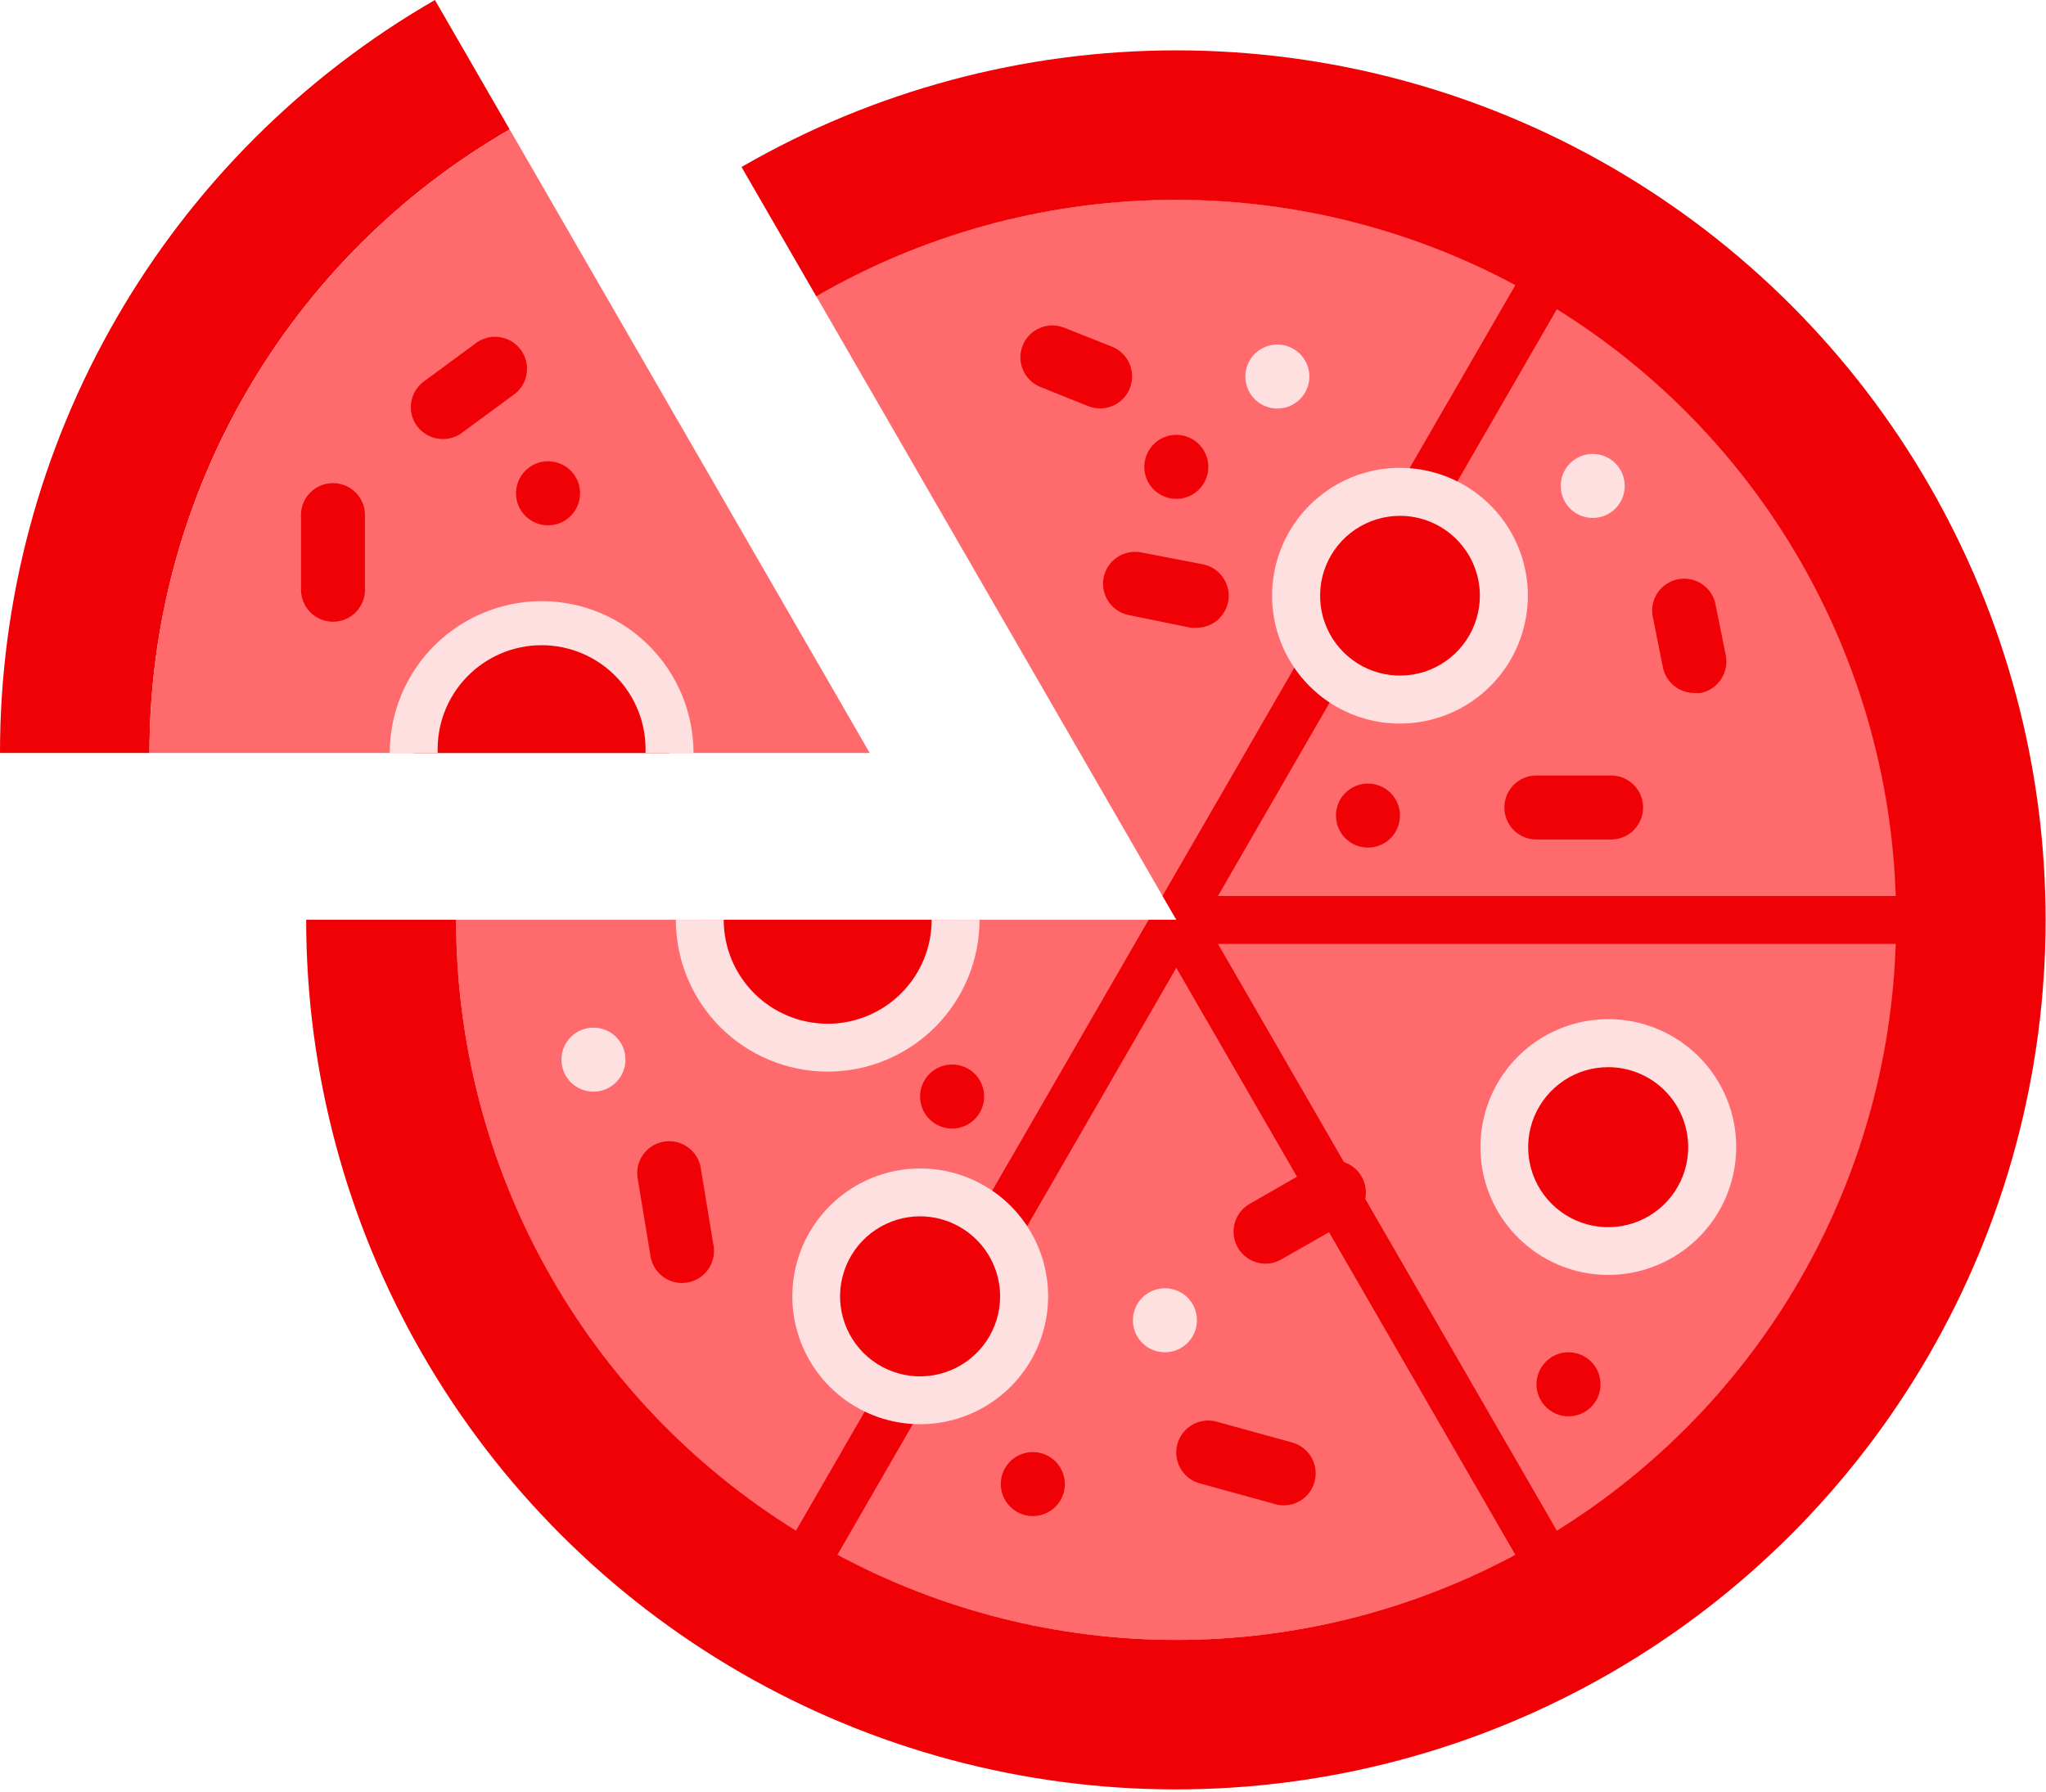 <svg width="105" height="92" viewBox="0 0 105 92" fill="none" xmlns="http://www.w3.org/2000/svg">
<path d="M22.32 0C15.532 3.913 9.895 9.546 5.977 16.331C2.059 23.115 -0.003 30.813 3.25189e-06 38.648H7.671C7.669 32.16 9.377 25.785 12.622 20.167C15.867 14.548 20.535 9.884 26.156 6.643L22.32 0Z" fill="#F00106"/>
<path d="M26.156 6.643C20.535 9.884 15.867 14.548 12.622 20.167C9.377 25.785 7.669 32.16 7.671 38.648H44.633L26.156 6.643Z" fill="#FF6A6D"/>
<path d="M78.846 15.206C73.229 11.959 66.856 10.249 60.368 10.249C53.88 10.249 47.507 11.959 41.891 15.206L60.368 47.212L78.846 15.206Z" fill="#FF6A6D"/>
<path d="M23.406 47.212C23.405 53.7 25.113 60.074 28.358 65.692C31.603 71.311 36.27 75.975 41.891 79.217L60.368 47.212H23.406Z" fill="#FF6A6D"/>
<path d="M78.846 15.206L60.368 47.212H97.331C97.332 40.723 95.624 34.349 92.379 28.73C89.135 23.112 84.467 18.447 78.846 15.206Z" fill="#FF6A6D"/>
<path d="M41.891 79.217C47.507 82.464 53.88 84.174 60.368 84.174C66.856 84.174 73.229 82.464 78.846 79.217L60.368 47.212L41.891 79.217Z" fill="#FF6A6D"/>
<path d="M78.846 79.217C84.467 75.977 89.135 71.312 92.38 65.693C95.626 60.075 97.333 53.7 97.33 47.212H60.368L78.846 79.217Z" fill="#FF6A6D"/>
<path d="M87.852 58.876C87.858 59.933 87.549 60.968 86.966 61.85C86.382 62.731 85.549 63.42 84.574 63.827C83.598 64.235 82.523 64.343 81.486 64.139C80.448 63.934 79.495 63.426 78.747 62.679C77.999 61.932 77.489 60.98 77.284 59.942C77.078 58.905 77.185 57.83 77.591 56.854C77.997 55.878 78.685 55.044 79.565 54.459C80.446 53.874 81.481 53.564 82.538 53.569C83.945 53.572 85.294 54.133 86.289 55.127C87.285 56.121 87.847 57.468 87.852 58.876Z" fill="#F00106"/>
<path d="M82.538 65.439C81.24 65.439 79.971 65.054 78.892 64.333C77.812 63.612 76.971 62.587 76.474 61.387C75.977 60.188 75.847 58.868 76.101 57.595C76.354 56.322 76.979 55.152 77.897 54.234C78.815 53.316 79.984 52.691 81.258 52.438C82.531 52.184 83.851 52.314 85.05 52.811C86.25 53.308 87.275 54.149 87.996 55.229C88.717 56.308 89.102 57.577 89.102 58.876C89.1 60.616 88.408 62.284 87.178 63.515C85.947 64.745 84.279 65.438 82.538 65.439ZM82.538 54.776C81.725 54.774 80.93 55.014 80.254 55.465C79.578 55.916 79.05 56.557 78.738 57.308C78.427 58.058 78.345 58.885 78.503 59.682C78.661 60.479 79.052 61.212 79.627 61.787C80.202 62.361 80.934 62.753 81.732 62.911C82.529 63.069 83.355 62.987 84.106 62.675C84.857 62.364 85.498 61.836 85.949 61.16C86.4 60.483 86.639 59.688 86.638 58.876C86.636 57.789 86.204 56.747 85.435 55.979C84.667 55.21 83.625 54.778 82.538 54.776Z" fill="#FFE0E1"/>
<path d="M61.425 67.768C61.425 68.093 61.329 68.411 61.148 68.681C60.967 68.951 60.71 69.162 60.41 69.286C60.109 69.41 59.778 69.442 59.459 69.378C59.141 69.314 58.848 69.157 58.618 68.927C58.389 68.696 58.233 68.403 58.17 68.084C58.108 67.765 58.141 67.434 58.267 67.134C58.392 66.834 58.604 66.578 58.875 66.398C59.146 66.219 59.464 66.124 59.79 66.125C60.005 66.125 60.218 66.168 60.417 66.25C60.616 66.333 60.797 66.454 60.949 66.607C61.101 66.759 61.221 66.94 61.303 67.14C61.385 67.339 61.426 67.552 61.425 67.768Z" fill="#FFE0E1"/>
<path d="M32.098 54.383C32.1 54.708 32.005 55.026 31.825 55.297C31.645 55.568 31.389 55.78 31.089 55.906C30.789 56.031 30.459 56.065 30.139 56.002C29.82 55.939 29.527 55.783 29.296 55.554C29.066 55.325 28.909 55.032 28.845 54.713C28.781 54.394 28.813 54.063 28.937 53.763C29.061 53.462 29.272 53.205 29.542 53.024C29.812 52.844 30.13 52.747 30.456 52.747C30.671 52.746 30.884 52.788 31.084 52.87C31.283 52.951 31.464 53.072 31.617 53.224C31.769 53.376 31.89 53.556 31.973 53.755C32.056 53.954 32.098 54.167 32.098 54.383Z" fill="#FFE0E1"/>
<path d="M73.217 53.569C73.217 53.894 73.121 54.211 72.941 54.481C72.76 54.751 72.504 54.962 72.203 55.086C71.903 55.211 71.573 55.243 71.254 55.18C70.936 55.116 70.643 54.96 70.413 54.73C70.183 54.5 70.027 54.208 69.963 53.889C69.9 53.57 69.933 53.24 70.057 52.94C70.181 52.64 70.392 52.383 70.662 52.203C70.932 52.022 71.25 51.926 71.575 51.926C72.01 51.926 72.428 52.099 72.736 52.407C73.044 52.715 73.217 53.133 73.217 53.569Z" fill="#FF6A6D"/>
<path d="M82.138 71.046C82.14 71.371 82.045 71.689 81.865 71.961C81.685 72.232 81.429 72.443 81.129 72.569C80.829 72.694 80.499 72.728 80.18 72.665C79.86 72.603 79.567 72.447 79.337 72.217C79.106 71.988 78.949 71.695 78.885 71.376C78.821 71.057 78.853 70.727 78.977 70.426C79.101 70.126 79.312 69.869 79.582 69.688C79.853 69.507 80.17 69.41 80.496 69.41C80.93 69.41 81.347 69.582 81.655 69.889C81.963 70.196 82.136 70.612 82.138 71.046Z" fill="#F00106"/>
<path d="M54.647 76.174C54.647 76.499 54.551 76.817 54.37 77.087C54.19 77.357 53.933 77.568 53.633 77.692C53.333 77.817 53.002 77.849 52.684 77.786C52.365 77.722 52.072 77.566 51.843 77.336C51.613 77.106 51.456 76.814 51.393 76.495C51.33 76.176 51.362 75.846 51.486 75.546C51.611 75.246 51.821 74.989 52.092 74.809C52.362 74.628 52.679 74.532 53.004 74.532C53.44 74.532 53.858 74.705 54.166 75.013C54.474 75.321 54.647 75.739 54.647 76.174Z" fill="#F00106"/>
<path d="M50.504 56.283C50.504 56.608 50.408 56.925 50.228 57.195C50.047 57.465 49.791 57.676 49.49 57.8C49.19 57.925 48.86 57.957 48.541 57.894C48.222 57.831 47.93 57.674 47.7 57.444C47.47 57.215 47.314 56.922 47.25 56.603C47.187 56.285 47.22 55.954 47.344 55.654C47.468 55.354 47.679 55.097 47.949 54.917C48.219 54.736 48.537 54.64 48.862 54.64C49.078 54.639 49.292 54.681 49.491 54.763C49.691 54.845 49.873 54.966 50.025 55.119C50.178 55.272 50.299 55.453 50.381 55.653C50.464 55.853 50.505 56.067 50.504 56.283Z" fill="#F00106"/>
<path d="M71.846 41.855C71.847 42.18 71.752 42.499 71.573 42.77C71.393 43.041 71.137 43.252 70.837 43.378C70.537 43.503 70.206 43.537 69.887 43.474C69.568 43.412 69.275 43.256 69.044 43.026C68.814 42.797 68.657 42.504 68.593 42.185C68.529 41.867 68.561 41.536 68.685 41.235C68.809 40.935 69.02 40.678 69.29 40.497C69.56 40.316 69.878 40.219 70.203 40.219C70.638 40.219 71.055 40.392 71.362 40.698C71.67 41.005 71.844 41.421 71.846 41.855Z" fill="#F00106"/>
<path d="M83.381 24.934C83.383 25.259 83.287 25.578 83.108 25.849C82.928 26.12 82.672 26.332 82.372 26.457C82.072 26.582 81.742 26.616 81.422 26.553C81.103 26.491 80.81 26.335 80.579 26.105C80.349 25.876 80.192 25.583 80.128 25.265C80.064 24.946 80.096 24.615 80.22 24.314C80.344 24.014 80.555 23.757 80.825 23.576C81.095 23.395 81.413 23.299 81.739 23.299C82.173 23.299 82.59 23.471 82.898 23.777C83.205 24.084 83.379 24.5 83.381 24.934Z" fill="#FFE0E1"/>
<path d="M62.011 23.963C62.011 24.288 61.914 24.606 61.734 24.876C61.553 25.146 61.297 25.357 60.997 25.481C60.697 25.605 60.366 25.638 60.048 25.574C59.729 25.511 59.436 25.354 59.206 25.125C58.977 24.895 58.82 24.602 58.757 24.284C58.694 23.965 58.726 23.635 58.85 23.334C58.975 23.034 59.185 22.778 59.455 22.597C59.726 22.417 60.043 22.32 60.368 22.32C60.804 22.32 61.222 22.493 61.53 22.802C61.838 23.11 62.011 23.527 62.011 23.963Z" fill="#F00106"/>
<path d="M17.378 19.32C17.379 19.645 17.284 19.962 17.106 20.233C16.927 20.503 16.672 20.715 16.373 20.841C16.075 20.967 15.745 21.002 15.427 20.941C15.108 20.88 14.815 20.726 14.583 20.499C14.352 20.272 14.193 19.981 14.127 19.663C14.06 19.346 14.09 19.016 14.21 18.715C14.331 18.414 14.539 18.156 14.806 17.972C15.073 17.789 15.389 17.689 15.713 17.685C15.93 17.682 16.146 17.722 16.347 17.803C16.548 17.884 16.732 18.004 16.886 18.156C17.041 18.308 17.164 18.489 17.248 18.689C17.333 18.889 17.377 19.103 17.378 19.32Z" fill="#FF6A6D"/>
<path d="M67.196 19.32C67.198 19.645 67.103 19.964 66.923 20.235C66.743 20.506 66.487 20.718 66.187 20.843C65.887 20.968 65.557 21.002 65.237 20.939C64.918 20.877 64.625 20.721 64.394 20.491C64.164 20.262 64.007 19.969 63.943 19.651C63.879 19.332 63.911 19.001 64.035 18.7C64.159 18.4 64.37 18.143 64.64 17.962C64.91 17.781 65.228 17.685 65.554 17.685C65.988 17.685 66.405 17.857 66.713 18.163C67.02 18.47 67.195 18.886 67.196 19.32Z" fill="#FFE0E1"/>
<path d="M29.72 25.713C29.642 26.029 29.472 26.314 29.232 26.534C28.991 26.753 28.691 26.896 28.37 26.944C28.048 26.993 27.719 26.945 27.425 26.806C27.131 26.668 26.884 26.445 26.716 26.166C26.549 25.887 26.468 25.565 26.484 25.24C26.5 24.915 26.612 24.602 26.806 24.341C27 24.08 27.267 23.882 27.573 23.773C27.88 23.663 28.212 23.648 28.527 23.727C28.736 23.779 28.932 23.872 29.105 23.999C29.279 24.127 29.425 24.288 29.535 24.473C29.646 24.657 29.72 24.861 29.751 25.074C29.783 25.287 29.772 25.504 29.72 25.713Z" fill="#F00106"/>
<path d="M27.799 32.084C26.058 32.084 24.388 32.776 23.157 34.007C21.926 35.237 21.235 36.907 21.235 38.648H34.355C34.355 36.908 33.665 35.24 32.435 34.009C31.206 32.778 29.538 32.086 27.799 32.084Z" fill="#F00106"/>
<path d="M27.799 30.855C25.732 30.857 23.75 31.679 22.288 33.139C20.826 34.6 20.003 36.581 19.999 38.648H22.463C22.437 37.931 22.555 37.217 22.811 36.547C23.068 35.877 23.456 35.266 23.954 34.75C24.452 34.233 25.048 33.823 25.708 33.542C26.368 33.262 27.078 33.117 27.795 33.117C28.512 33.117 29.222 33.262 29.882 33.542C30.542 33.823 31.138 34.233 31.636 34.75C32.134 35.266 32.522 35.877 32.778 36.547C33.035 37.217 33.153 37.931 33.127 38.648H35.591C35.589 36.582 34.767 34.601 33.306 33.14C31.846 31.679 29.865 30.857 27.799 30.855Z" fill="#FFE0E1"/>
<path d="M35.912 47.212C35.912 48.953 36.604 50.622 37.835 51.853C39.066 53.084 40.735 53.776 42.476 53.776C44.217 53.776 45.887 53.084 47.118 51.853C48.349 50.622 49.04 48.953 49.04 47.212H35.912Z" fill="#F00106"/>
<path d="M47.812 47.212C47.812 48.627 47.25 49.984 46.249 50.984C45.248 51.985 43.891 52.547 42.476 52.547C41.061 52.547 39.704 51.985 38.704 50.984C37.703 49.984 37.141 48.627 37.141 47.212H34.684C34.684 49.278 35.505 51.26 36.966 52.722C38.428 54.183 40.41 55.004 42.476 55.004C44.543 55.004 46.525 54.183 47.986 52.722C49.448 51.26 50.269 49.278 50.269 47.212H47.812Z" fill="#FFE0E1"/>
<path d="M56.468 20.963C56.258 20.964 56.05 20.925 55.854 20.849L53.397 19.863C53.197 19.784 53.015 19.665 52.861 19.515C52.707 19.365 52.584 19.186 52.499 18.988C52.414 18.791 52.369 18.578 52.366 18.363C52.364 18.148 52.403 17.934 52.483 17.735C52.563 17.535 52.681 17.353 52.831 17.199C52.981 17.045 53.16 16.922 53.358 16.837C53.555 16.752 53.768 16.707 53.983 16.704C54.198 16.701 54.411 16.741 54.611 16.82L57.075 17.799C57.427 17.942 57.718 18.203 57.9 18.537C58.081 18.871 58.141 19.257 58.069 19.63C57.998 20.003 57.799 20.34 57.507 20.583C57.215 20.826 56.848 20.96 56.468 20.963Z" fill="#F00106"/>
<path d="M86.952 35.569C86.578 35.57 86.215 35.443 85.923 35.209C85.63 34.976 85.427 34.649 85.345 34.284L84.803 31.57C84.745 31.156 84.848 30.735 85.09 30.394C85.332 30.053 85.695 29.818 86.104 29.735C86.514 29.652 86.94 29.728 87.295 29.948C87.65 30.169 87.909 30.516 88.017 30.92L88.567 33.641C88.649 34.067 88.56 34.508 88.32 34.869C88.079 35.23 87.706 35.482 87.281 35.569C87.172 35.58 87.062 35.58 86.952 35.569Z" fill="#F00106"/>
<path d="M65.903 77.267C65.754 77.269 65.605 77.25 65.461 77.21L61.497 76.117C61.095 75.986 60.76 75.705 60.56 75.333C60.36 74.961 60.311 74.527 60.423 74.119C60.535 73.712 60.8 73.364 61.162 73.147C61.524 72.93 61.956 72.86 62.368 72.953L66.332 74.046C66.71 74.155 67.037 74.396 67.253 74.725C67.468 75.055 67.558 75.451 67.506 75.841C67.454 76.231 67.264 76.59 66.97 76.852C66.676 77.114 66.297 77.261 65.903 77.267Z" fill="#F00106"/>
<path d="M34.998 65.854C34.609 65.853 34.233 65.715 33.937 65.462C33.641 65.209 33.445 64.859 33.384 64.475L32.741 60.583C32.691 60.364 32.687 60.138 32.727 59.917C32.768 59.697 32.854 59.488 32.979 59.302C33.104 59.116 33.265 58.957 33.454 58.836C33.642 58.715 33.853 58.633 34.074 58.596C34.295 58.56 34.522 58.569 34.739 58.623C34.956 58.677 35.161 58.775 35.339 58.911C35.517 59.047 35.665 59.218 35.775 59.413C35.885 59.608 35.953 59.824 35.977 60.047L36.62 63.947C36.69 64.376 36.587 64.815 36.334 65.168C36.081 65.522 35.698 65.76 35.27 65.832L34.998 65.854Z" fill="#F00106"/>
<path d="M82.681 43.09H78.846C78.41 43.09 77.992 42.917 77.684 42.609C77.376 42.301 77.203 41.883 77.203 41.448C77.203 41.012 77.376 40.594 77.684 40.286C77.992 39.978 78.41 39.805 78.846 39.805H82.681C83.117 39.805 83.535 39.978 83.843 40.286C84.151 40.594 84.324 41.012 84.324 41.448C84.324 41.883 84.151 42.301 83.843 42.609C83.535 42.917 83.117 43.09 82.681 43.09Z" fill="#F00106"/>
<path d="M61.425 32.22C61.321 32.23 61.215 32.23 61.111 32.22L57.925 31.57C57.499 31.485 57.124 31.234 56.883 30.872C56.642 30.51 56.555 30.068 56.64 29.642C56.725 29.215 56.976 28.84 57.338 28.599C57.699 28.358 58.142 28.271 58.568 28.356L61.718 28.963C62.119 29.039 62.478 29.261 62.724 29.587C62.97 29.912 63.086 30.318 63.05 30.724C63.013 31.131 62.826 31.509 62.526 31.786C62.226 32.062 61.833 32.217 61.425 32.22Z" fill="#F00106"/>
<path d="M22.727 22.535C22.382 22.536 22.044 22.428 21.764 22.226C21.483 22.024 21.274 21.738 21.166 21.409C21.058 21.081 21.057 20.727 21.163 20.398C21.269 20.068 21.477 19.781 21.756 19.578L24.356 17.663C24.528 17.521 24.728 17.415 24.943 17.352C25.157 17.289 25.383 17.27 25.605 17.298C25.827 17.325 26.041 17.397 26.234 17.511C26.427 17.623 26.595 17.775 26.728 17.955C26.86 18.135 26.955 18.341 27.005 18.559C27.055 18.777 27.061 19.003 27.02 19.223C26.98 19.443 26.895 19.653 26.771 19.839C26.647 20.025 26.486 20.184 26.299 20.306L23.699 22.22C23.417 22.427 23.076 22.537 22.727 22.535Z" fill="#F00106"/>
<path d="M17.092 31.913C16.656 31.913 16.238 31.74 15.93 31.431C15.622 31.123 15.449 30.706 15.449 30.27V26.549C15.434 26.324 15.466 26.099 15.541 25.887C15.617 25.676 15.735 25.482 15.889 25.318C16.043 25.154 16.229 25.023 16.435 24.933C16.641 24.844 16.863 24.798 17.088 24.798C17.313 24.798 17.536 24.844 17.742 24.933C17.948 25.023 18.134 25.154 18.288 25.318C18.441 25.482 18.56 25.676 18.635 25.887C18.711 26.099 18.742 26.324 18.728 26.549V30.27C18.729 30.485 18.687 30.699 18.605 30.898C18.523 31.097 18.403 31.278 18.251 31.431C18.099 31.584 17.918 31.705 17.72 31.787C17.521 31.87 17.307 31.913 17.092 31.913Z" fill="#F00106"/>
<path d="M82.681 8.571C75.899 4.65 68.203 2.585 60.368 2.585C52.534 2.585 44.838 4.65 38.055 8.571L41.891 15.213C47.325 12.067 53.474 10.362 59.754 10.261C66.033 10.16 72.234 11.665 77.767 14.635L59.661 45.983L60.375 47.212H58.947L40.848 78.567C35.513 75.256 31.112 70.638 28.06 65.152C25.008 59.665 23.406 53.49 23.406 47.212H15.713C15.713 55.046 17.774 62.742 21.691 69.527C25.607 76.311 31.24 81.946 38.024 85.864C44.808 89.782 52.503 91.846 60.337 91.847C68.171 91.849 75.868 89.789 82.653 85.873C89.439 81.958 95.074 76.326 98.993 69.543C102.912 62.76 104.977 55.064 104.98 47.23C104.983 39.396 102.924 31.699 99.009 24.913C95.095 18.127 89.464 12.491 82.681 8.571ZM79.896 15.87C85.049 19.073 89.332 23.497 92.365 28.751C95.399 34.005 97.09 39.926 97.287 45.99H62.504L79.896 15.87ZM42.976 79.803L60.368 49.676L77.767 79.803C72.418 82.672 66.442 84.174 60.372 84.174C54.301 84.174 48.325 82.672 42.976 79.803ZM79.896 78.567L62.504 48.447H97.287C97.09 54.511 95.399 60.432 92.365 65.686C89.332 70.94 85.049 75.365 79.896 78.567Z" fill="#F00106"/>
<path d="M47.226 71.874C50.173 71.874 52.562 69.486 52.562 66.539C52.562 63.592 50.173 61.204 47.226 61.204C44.279 61.204 41.891 63.592 41.891 66.539C41.891 69.486 44.279 71.874 47.226 71.874Z" fill="#F00106"/>
<path d="M47.226 73.103C45.928 73.103 44.659 72.718 43.579 71.997C42.5 71.275 41.658 70.25 41.162 69.051C40.665 67.852 40.535 66.532 40.788 65.258C41.041 63.985 41.667 62.816 42.585 61.898C43.503 60.98 44.672 60.355 45.945 60.101C47.219 59.848 48.538 59.978 49.738 60.475C50.937 60.972 51.962 61.813 52.684 62.892C53.405 63.972 53.79 65.241 53.79 66.539C53.788 68.279 53.096 69.948 51.865 71.178C50.635 72.409 48.966 73.101 47.226 73.103ZM47.226 62.432C46.413 62.431 45.619 62.67 44.942 63.121C44.266 63.571 43.739 64.212 43.427 64.962C43.115 65.713 43.032 66.539 43.19 67.336C43.348 68.133 43.738 68.865 44.312 69.441C44.886 70.016 45.618 70.407 46.415 70.567C47.212 70.726 48.038 70.645 48.789 70.334C49.54 70.023 50.181 69.497 50.633 68.822C51.085 68.146 51.326 67.352 51.326 66.539C51.324 65.452 50.892 64.409 50.123 63.64C49.355 62.87 48.313 62.436 47.226 62.432Z" fill="#FFE0E1"/>
<path d="M77.181 30.577C77.181 31.632 76.869 32.664 76.282 33.541C75.696 34.419 74.863 35.102 73.888 35.506C72.913 35.91 71.84 36.016 70.805 35.81C69.77 35.604 68.82 35.096 68.073 34.35C67.327 33.603 66.819 32.653 66.613 31.618C66.407 30.583 66.513 29.51 66.917 28.535C67.321 27.56 68.004 26.727 68.882 26.141C69.759 25.554 70.791 25.241 71.846 25.241C73.261 25.243 74.617 25.806 75.617 26.806C76.617 27.806 77.18 29.162 77.181 30.577Z" fill="#F00106"/>
<path d="M71.846 37.141C70.548 37.141 69.279 36.756 68.199 36.035C67.12 35.313 66.279 34.288 65.782 33.089C65.285 31.889 65.155 30.57 65.408 29.296C65.662 28.023 66.287 26.854 67.205 25.936C68.123 25.017 69.292 24.392 70.566 24.139C71.839 23.886 73.159 24.016 74.358 24.513C75.557 25.009 76.583 25.851 77.304 26.93C78.025 28.01 78.41 29.279 78.41 30.577C78.408 32.317 77.716 33.986 76.485 35.216C75.255 36.447 73.586 37.139 71.846 37.141ZM71.846 26.477C71.035 26.477 70.243 26.718 69.568 27.168C68.894 27.619 68.369 28.259 68.058 29.008C67.748 29.757 67.667 30.581 67.825 31.377C67.983 32.172 68.374 32.903 68.947 33.476C69.52 34.049 70.251 34.44 71.046 34.598C71.842 34.756 72.666 34.675 73.415 34.365C74.164 34.054 74.804 33.529 75.255 32.855C75.705 32.18 75.946 31.388 75.946 30.577C75.946 29.489 75.514 28.447 74.745 27.678C73.976 26.909 72.933 26.477 71.846 26.477Z" fill="#FFE0E1"/>
<path d="M64.947 64.861C64.585 64.86 64.234 64.741 63.948 64.521C63.661 64.301 63.456 63.992 63.362 63.643C63.269 63.294 63.293 62.925 63.431 62.591C63.569 62.257 63.813 61.978 64.125 61.797L67.632 59.782C67.82 59.675 68.027 59.606 68.241 59.578C68.455 59.551 68.673 59.566 68.882 59.623C69.09 59.679 69.286 59.776 69.457 59.909C69.628 60.041 69.771 60.206 69.878 60.393C69.986 60.581 70.055 60.788 70.083 61.002C70.11 61.217 70.095 61.434 70.038 61.643C69.982 61.851 69.884 62.047 69.752 62.218C69.62 62.389 69.455 62.532 69.268 62.639L65.761 64.639C65.514 64.784 65.233 64.861 64.947 64.861Z" fill="#F00106"/>
</svg>
